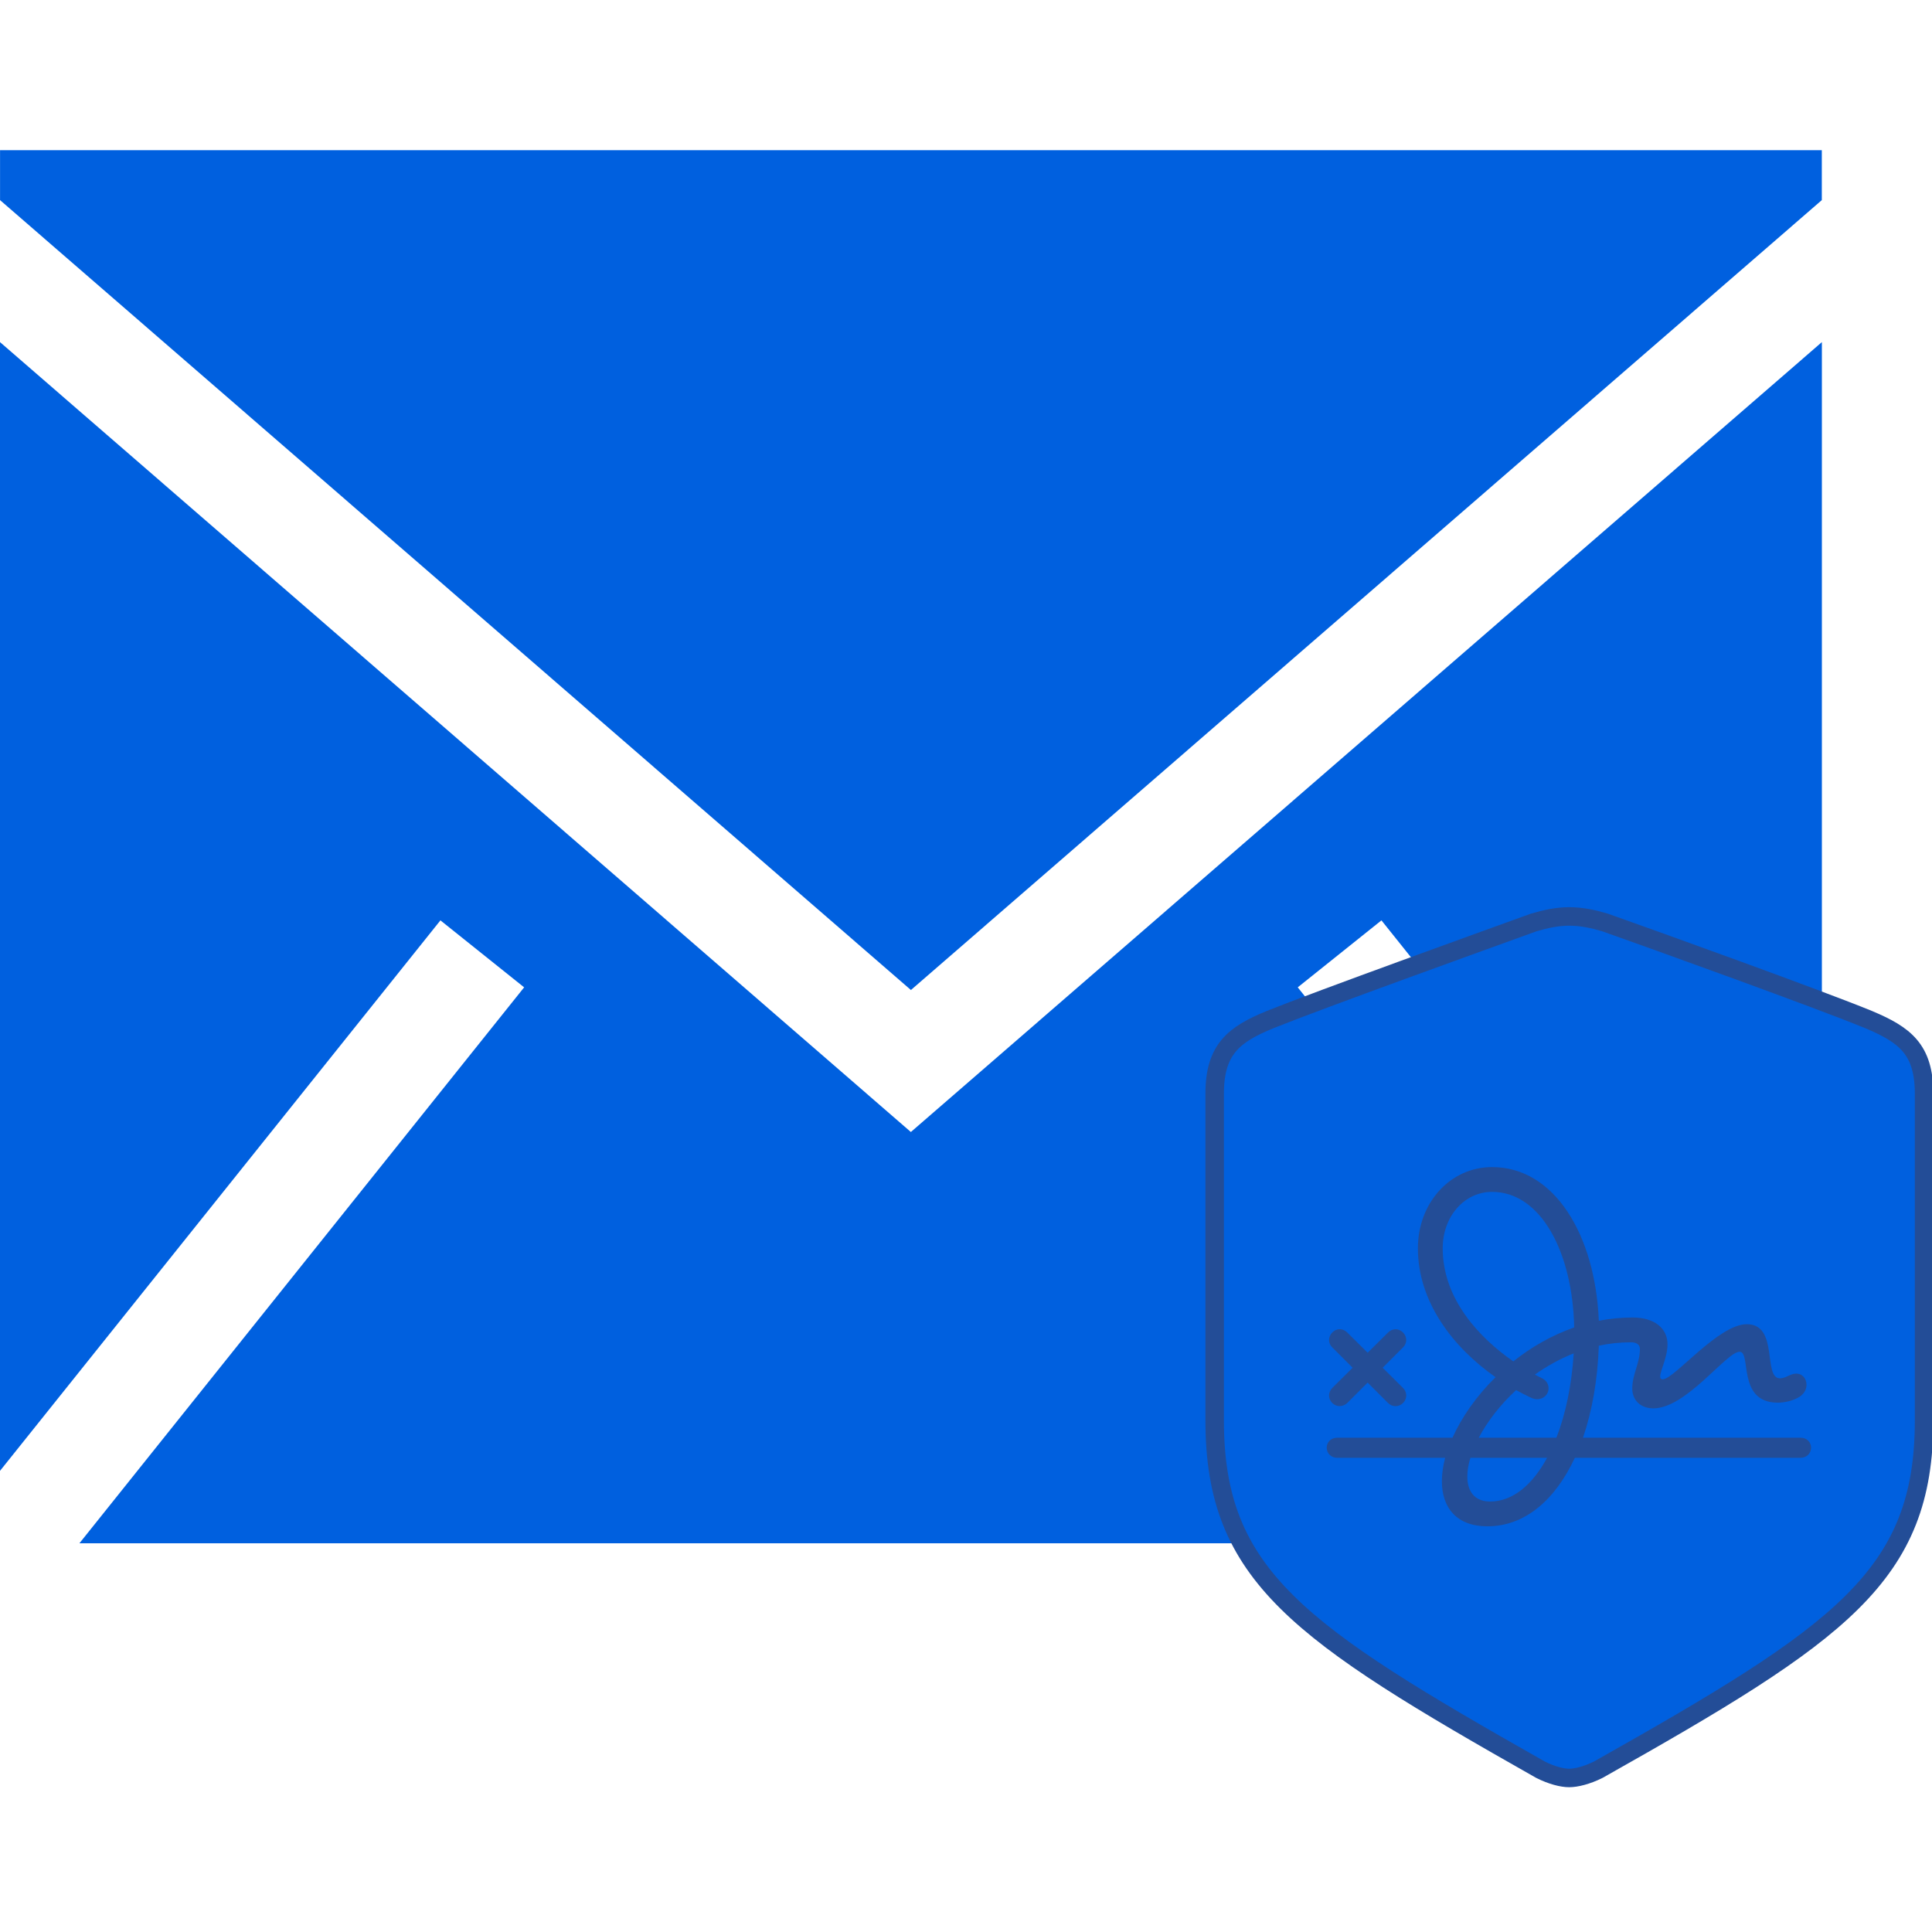 <svg height="800" viewBox="0 0 1920 1920" width="800" xmlns="http://www.w3.org/2000/svg"><g transform="matrix(.943 0 0 .943 0 -63.866)"><path d="m1920 428.266v1189.54l-464.16-580.146-88.203 70.585 468.679 585.904h-1752.632l468.679-585.904-88.202-70.585-464.161 580.145v-1189.54l959.944 832.441zm-.068-202.266v52.627l-959.943 832.44-959.944-832.439v-52.628z" fill="#0060df" fill-rule="evenodd"/><g transform="translate(693.38 526.958)"><g fill="none" transform="matrix(45.422 0 0 45.422 1493.507 352.377)"><path d="m27.988 51.297c.375 0 .961-.141 1.57-.445 13.102-7.383 17.625-10.477 17.625-18.891v-17.672c0-2.414-1.055-3.188-3-4.008-2.742-1.125-11.531-4.289-14.25-5.25-.633-.188-1.266-.328-1.945-.328-.656 0-1.289.141-1.922.328-2.719.984-11.508 4.148-14.25 5.25-1.945.797-3 1.594-3 4.008v17.672c0 8.414 4.547 11.484 17.625 18.891.609.305 1.172.445 1.547.445z" fill="#0060df" stroke="#234d97" transform="matrix(.429 0 0 .429 -23.746 1.377)"/><path d="m-7.718 12.305c-.072-.072-.171-.114-.276-.114h-9.522c-.174 0-.261.21-.138.333l1.881 1.881c.072.072.171.114.276.114h9.522c.174 0 .261-.21.138-.333zm-8.055-3.489c.075-.072.174-.114.276-.114h9.522c.174 0 .261.21.138.333l-1.881 1.881c-.072.072-.171.114-.276.114h-9.522c-.174 0-.261-.21-.138-.333zm0 7.023c.072-.072.171-.114.276-.114h9.522c.174 0 .261.21.138.333l-1.881 1.881c-.072.072-.171.114-.276.114h-9.522c-.174 0-.261-.21-.138-.333z" fill="none"/></g><path d="m715.606 1077.082h113.987c-2.235 8.597-3.439 17.021-3.439 24.758 0 27.68 15.474 47.452 47.968 47.452 39.544 0 71.522-27.852 92.153-72.21h238.12c6.017 0 10.831-4.641 10.831-10.659 0-6.017-4.814-10.487-10.831-10.487h-229.523c9.627-28.196 15.473-61.206 16.677-96.967 10.832-2.406 22.177-3.611 33.87-3.611 6.018 0 9.454 2.58 9.454 7.05 0 14.957-8.081 26.648-8.081 41.606 0 13.067 9.63 20.975 22.179 20.975 34.9 0 77.023-59.659 90.949-59.659 12.722 0-3.095 53.641 40.232 53.641 7.05 0 16.162-1.891 23.211-6.361 4.126-2.923 7.049-7.05 7.049-12.379 0-6.533-4.127-11.863-11.003-11.863-6.018 0-11.003 4.985-16.849 4.985-18.57 0-.862-57.079-35.072-57.079-29.915 0-76.683 58.111-88.544 58.111-1.546 0-2.75-.86-2.75-2.922 0-6.189 7.735-20.115 7.735-34.042 0-17.192-14.271-28.196-36.618-28.196-12.208 0-24.243 1.203-35.762 3.438-3.783-90.605-46.765-161.955-112.44-161.955-44.185 0-78.227 37.652-78.227 85.62 0 56.048 36.449 104.015 81.837 135.822-20.115 19.772-35.761 42.294-45.388 63.785h-121.724c-6.018 0-10.832 4.47-10.832 10.487 0 6.018 4.814 10.659 10.832 10.659zm111.409-220.754c0-33.526 22.694-59.487 52.093-59.487 51.578 0 84.932 64.129 86.48 142.871-23.726 8.252-45.389 20.803-64.129 35.76-35.761-24.757-74.444-65.675-74.444-119.145zm-116.395 162.987c4.47 4.47 11.175 4.298 15.817 0l21.491-21.491 21.491 21.491c4.47 4.47 11.348 4.47 15.818 0s4.47-11.348 0-15.818l-21.491-21.319 21.491-21.491c4.47-4.47 4.47-11.175 0-15.646-4.47-4.641-11.348-4.469-15.818 0l-21.491 21.32-21.491-21.32c-4.641-4.641-11.347-4.641-15.817 0-4.47 4.471-4.47 11.348 0 15.646l21.491 21.491-21.491 21.319c-4.47 4.642-4.47 11.348 0 15.818zm209.578-5.502c2.235 1.032 4.299 1.547 6.361 1.547 7.049 0 12.035-5.501 12.035-11.347 0-4.299-2.063-8.424-7.049-10.832-2.407-1.203-4.814-2.407-7.392-3.783 12.378-8.768 26.132-16.505 40.918-22.35-2.064 33.182-8.424 63.785-18.224 88.887h-81.837c8.939-16.849 22.349-34.557 39.37-50.203 5.158 2.922 10.488 5.502 15.818 8.081zm-67.224 83.04c0-6.017 1.032-12.722 3.267-19.772h80.806c-15.474 28.541-36.277 46.077-60.003 46.077-16.505 0-24.07-10.831-24.07-26.305z" fill="#234d97" stroke-width="9.115"/></g></g></svg>